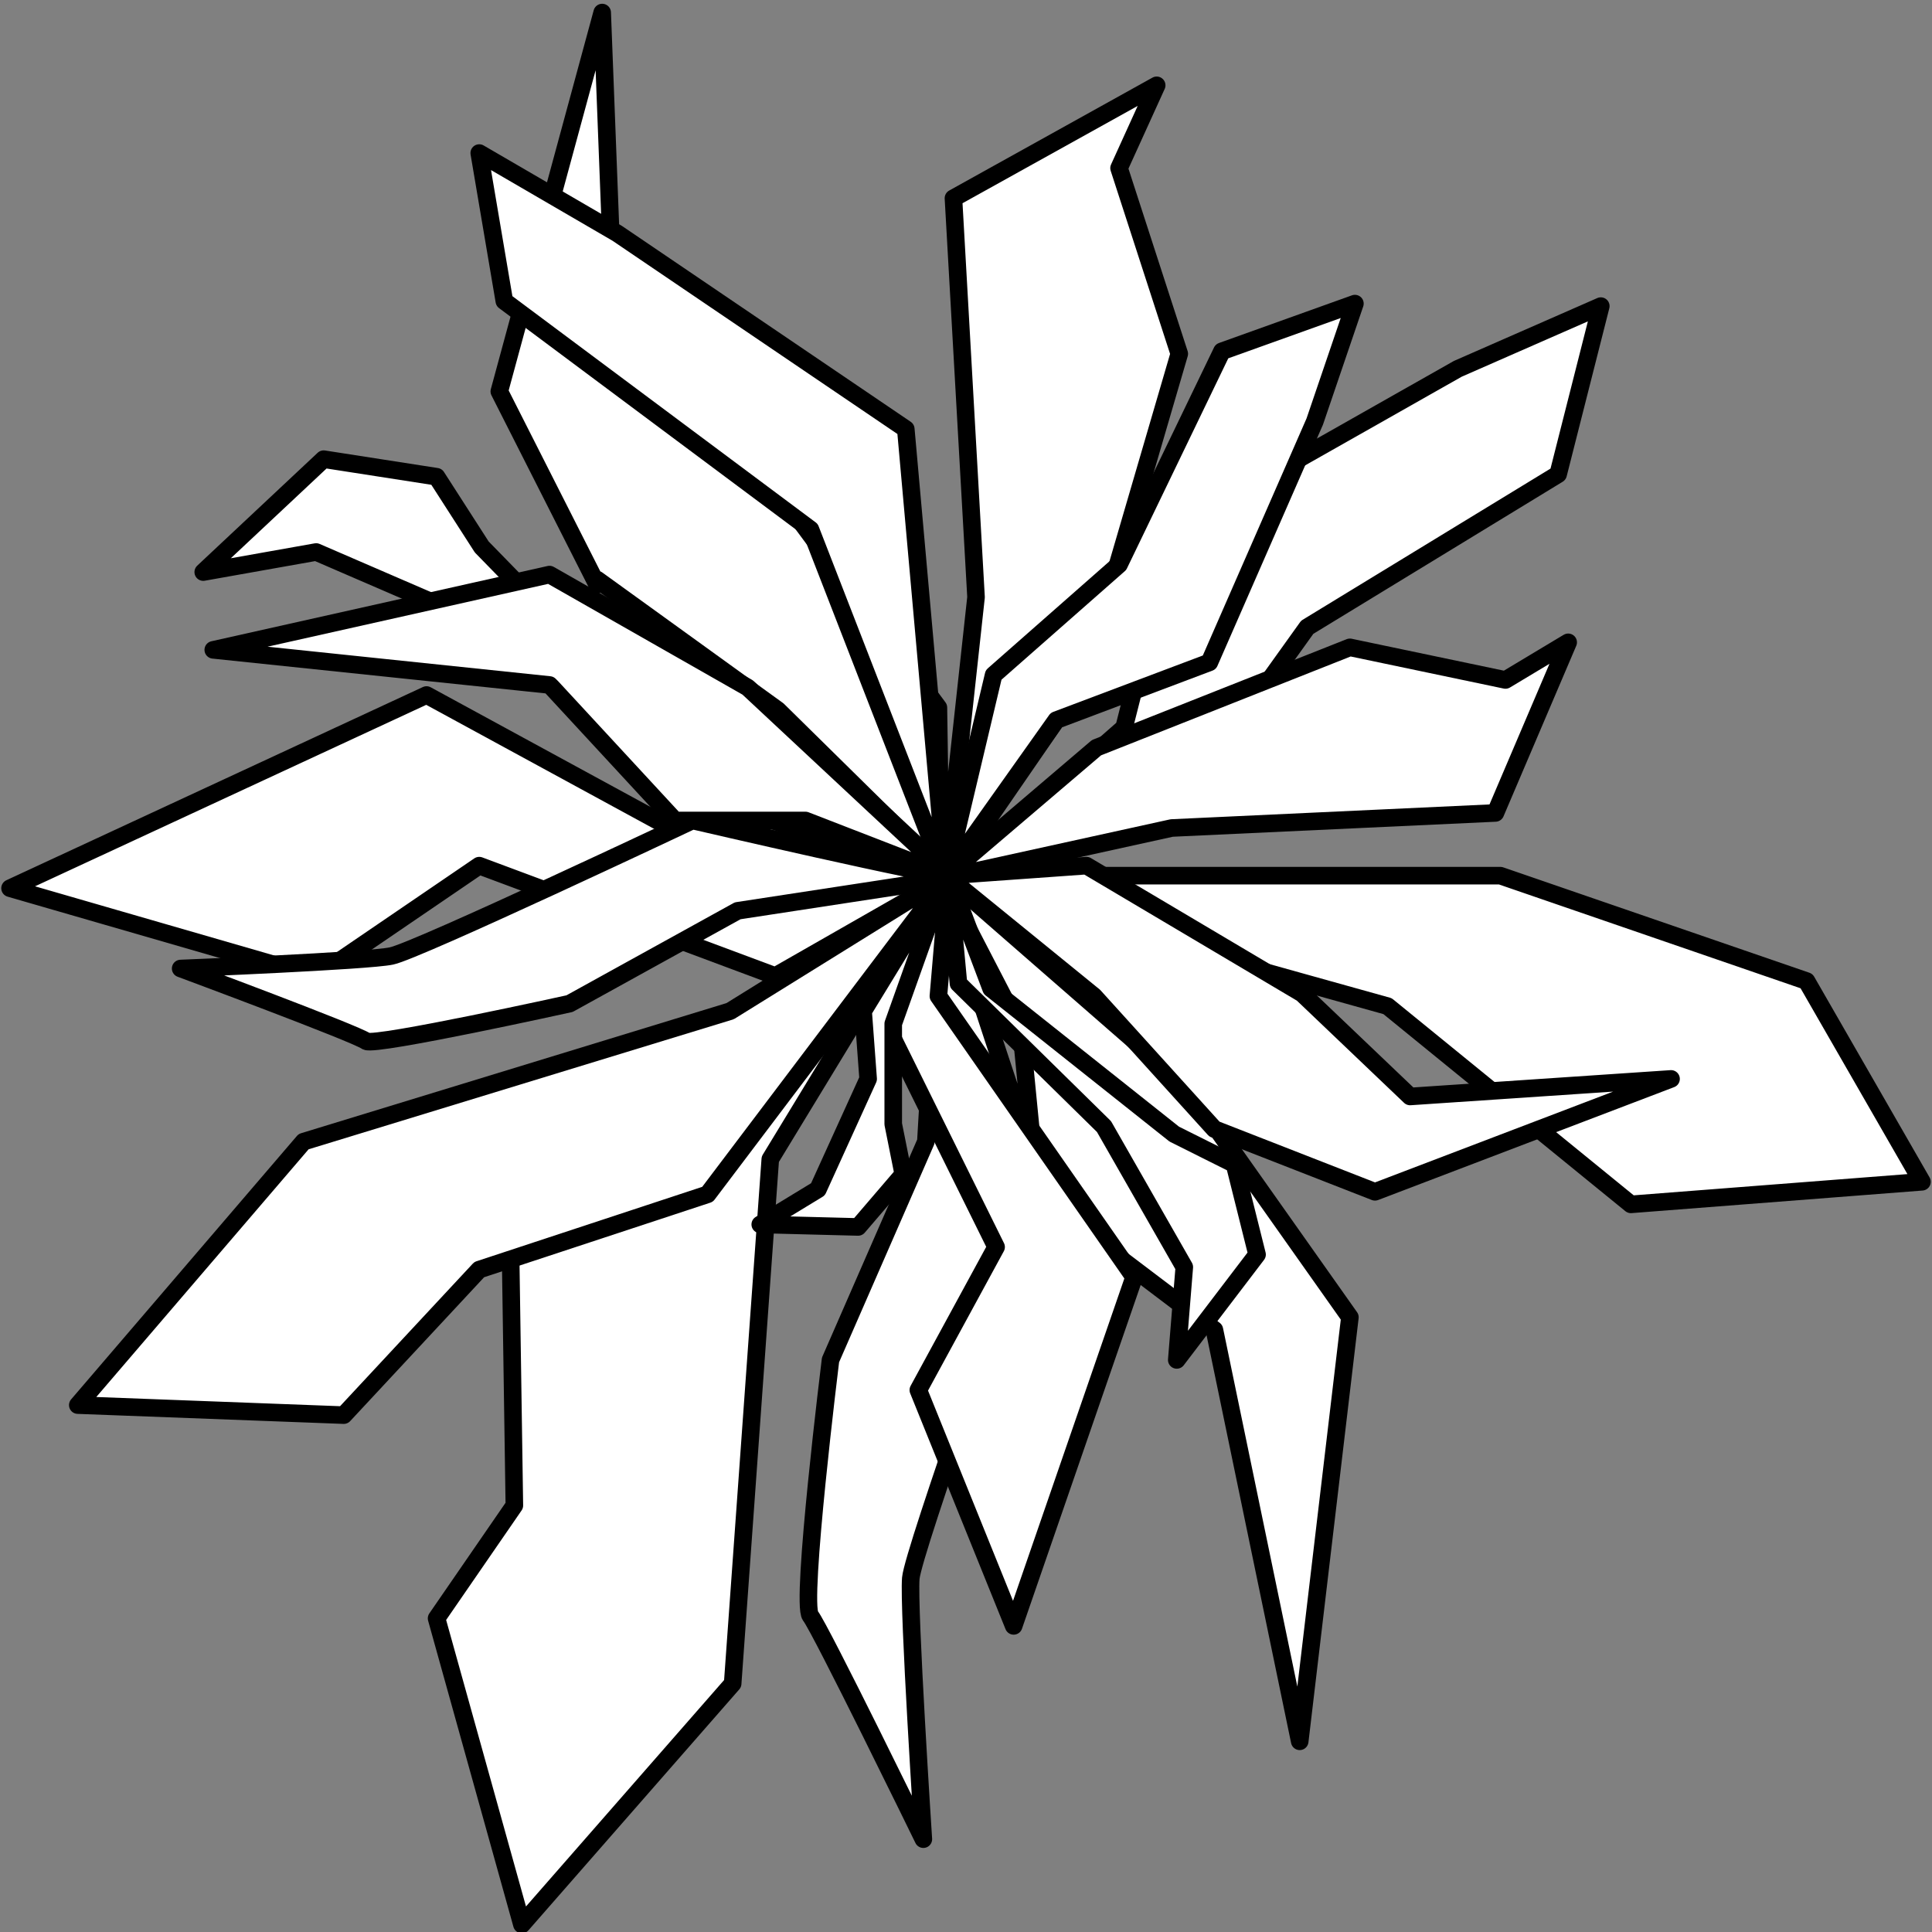 <?xml version="1.0" encoding="UTF-8"?>
<svg xmlns="http://www.w3.org/2000/svg" version="1.1" viewBox="0 0 77 77">
  <rect x="0" y="0" width="77" height="77" fill="#808080" stroke="none"/>
  <defs>
    <style>
      .cls-1 {
        fill: #fff;
        stroke: #000;
        stroke-linecap: round;
        stroke-linejoin: round;
        stroke-width: .7px;
      }
    </style>
  </defs>
  <!-- Generator: Adobe Illustrator 28.6.0, SVG Export Plug-In . SVG Version: 1.2.0 Build 709)  -->
  <g>
    <g id="Layer_1">
      <g>
        <path class="cls-1" d="M32.3,64.4c.4.5,4.5,8.9,4.5,8.9,0,0-.6-9.2-.5-10.4.1-1.1,4.4-13.1,5.1-15.2l7,5.3,3.4,16.4,2-16.9-6.5-9.2-8.6-7.5c-.4-.1-.9-.3-1.2-.6l-.6,10.3-3.8,8.7s-1.2,9.7-.8,10.2ZM37.8,35.5l2.9,5.6.5,5.1c-.9-2.6-2.9-8.7-3.5-10.7h.1Z"/>
        <path class="cls-1" d="M23.8,23.1l7.2,5.2,6.5,6.4h0s-.5.1-.5.1c.1.1.3.2.4.3h0s0,0,0,0h0c.4.3.8.5,1.2.7l-.5-.5,17.2,4.8,9.7,7.9,11.6-.9-4.6-8-12.2-4.2h-20.9c0,.1,8.4-3.2,8.4-3.2l4.8-6.7,10-6.1,1.7-6.7-5.7,2.5-11.3,6.4-2,7.9-6.6,5.8h-.3s5.3-7.7,5.3-7.7l3.8-13-2.4-7.4,1.5-3.3-8.1,4.5.9,15.9-1.2,11h-.2s-.1-6.6-.1-6.6l-7.4-10-5.5-4.7-.5-13-4.1,15.1,3.9,7.7Z"/>
        <path class="cls-1" d="M20.3,46.7l.2,13.3-3.1,4.5,3.4,12.2,8.4-9.6,1.5-20.9,5.9-9.7c0-.3-.1-.5-.2-.7l-16.1,10.9Z"/>
        <path class="cls-1" d="M12.5,39l6.6-4.5,11.8,4.4,5.6-3.2.9-.5h0s-.9.6-.9.6c0,.2.1.5.2.7l.8-1.3c-.1,0-.3-.2-.4-.3h0s-1-.3-1-.3c0,.1.1.3.2.4h.1-.1s-4.6.7-4.6.7l-14.7-8L.4,35.4l12.1,3.5Z"/>
        <path class="cls-1" d="M19.9,25.1l7.7,6.5s10.4,3.6,10.4,3.5l-10.7-5-8.1-8.3-1.8-2.8-4.5-.7-4.8,4.5,4.5-.8,7.4,3.2Z"/>
        <g>
          <path class="cls-1" d="M37.9,34.9c-.4.1-10.3-2.2-10.3-2.2,0,0-11,5.2-12,5.4-.9.2-8.4.5-8.4.5,0,0,7,2.6,7.4,2.9.4.2,8.1-1.5,8.1-1.5l6.7-3.7,8.5-1.3Z"/>
          <polygon class="cls-1" points="37.8 34.9 29.1 40.3 12.1 45.5 3.1 56 13.7 56.4 19.1 50.6 28.2 47.6 37.8 34.9"/>
          <polygon class="cls-1" points="37.7 35 32.3 21.1 20.1 12 19.1 6.1 24.6 9.3 36.1 17.1 37.7 35"/>
          <polygon class="cls-1" points="37.7 34.9 39.6 26.9 44.6 22.5 48.7 14 54 12.1 52.4 16.8 48.2 26.4 42.1 28.7 37.7 34.9"/>
          <polygon class="cls-1" points="37.6 35 43.7 29.8 53.8 25.8 60 27.1 62.5 25.6 59.6 32.4 46.7 33 37.6 35"/>
          <polygon class="cls-1" points="37.7 34.9 43.3 34.5 51.9 39.6 56.2 43.7 66.6 43 54.8 47.5 48.4 45 43.6 39.7 37.7 34.9"/>
          <polygon class="cls-1" points="37.8 35 35.2 40.6 39.7 49.7 36.6 55.4 40.4 64.8 45.2 50.9 37.4 39.7 37.8 35"/>
          <polygon class="cls-1" points="37.8 34.9 38.2 39.2 44 44.9 47.2 50.5 46.9 54.2 50.1 50 49.2 46.4 46.8 45.2 39.5 39.4 37.8 34.9"/>
          <polygon class="cls-1" points="37.7 34.9 34.4 40.3 34.6 43 32.6 47.4 30.3 48.8 34.2 48.9 36 46.8 35.6 44.8 35.6 40.8 37.7 34.9"/>
        </g>
        <path class="cls-1" d="M22,27.4l4.9,5.3h5.2s4.9,1.9,4.9,1.9h0s-.1.1-.1.1c0,0,.2.1.2.1s.2.1.2.1c0,0,.1-.1.2-.2v-.3c-.1,0-.2,0-.2,0l-7.5-7-7.9-4.5-13.4,3,13.4,1.4Z"/>
      </g>
    </g>
  </g>
</svg>